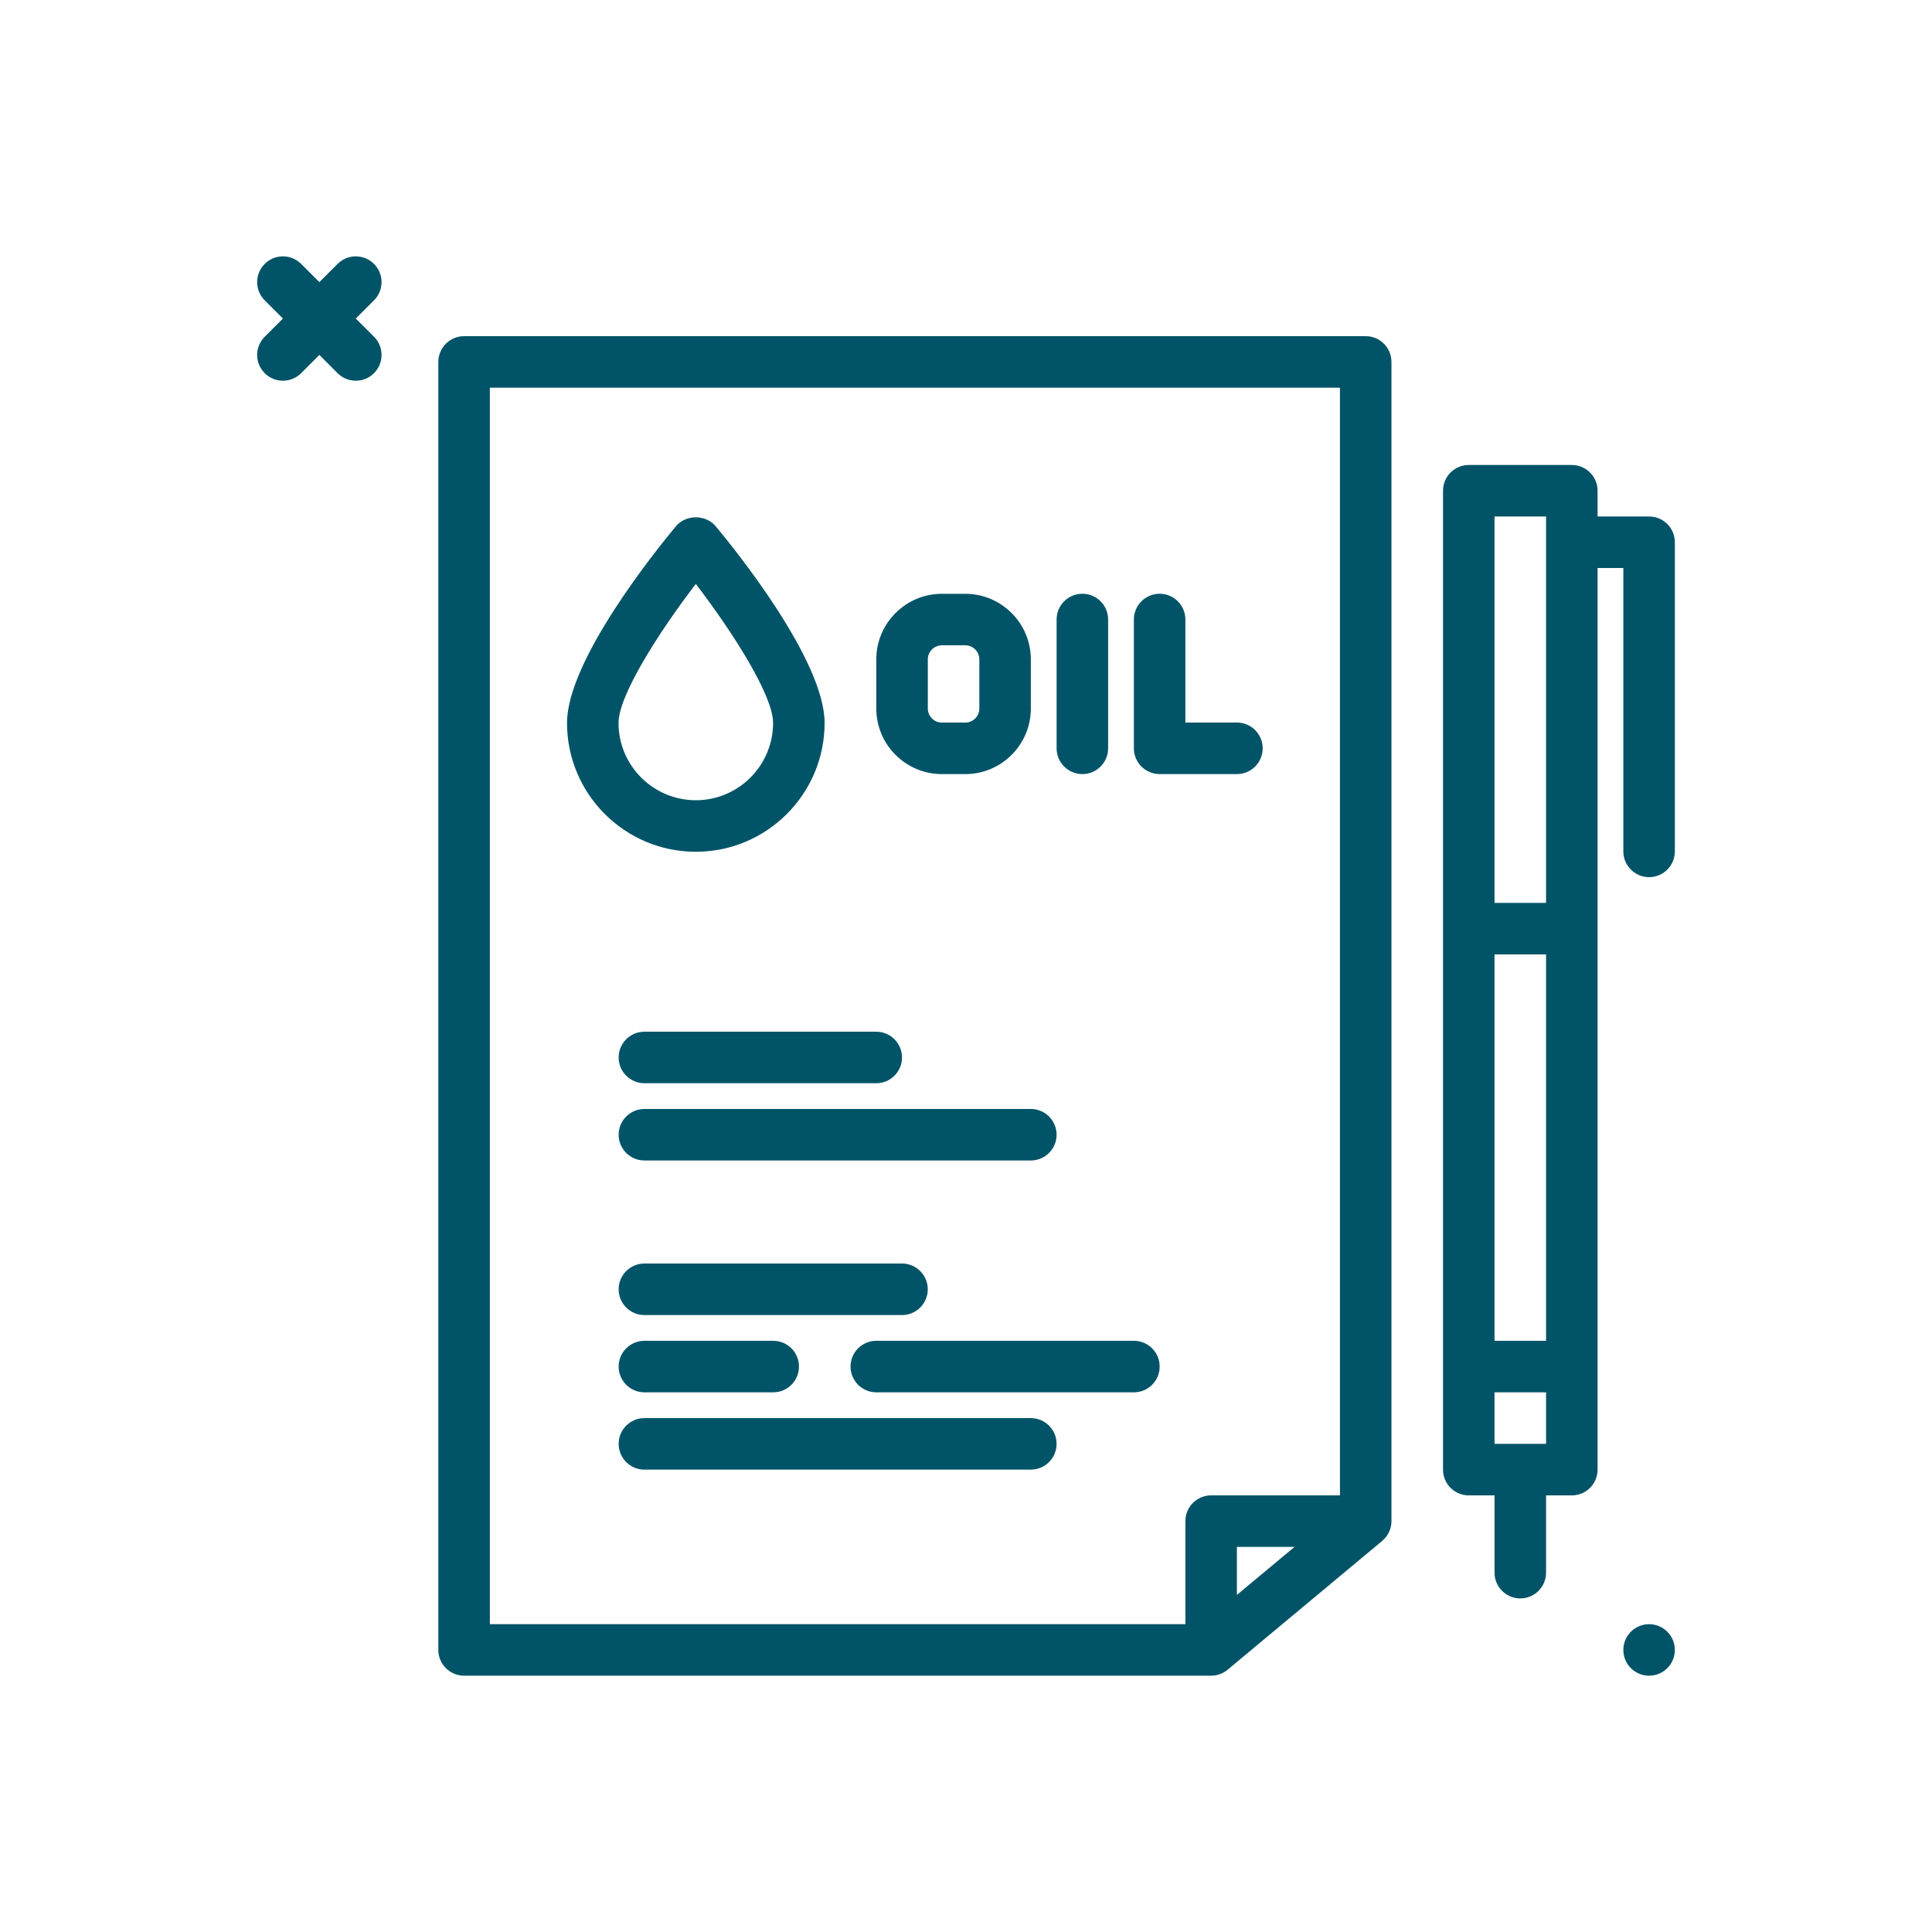 <svg width="80" height="80" viewBox="0 0 80 80" fill="none" xmlns="http://www.w3.org/2000/svg">
<path d="M68.285 69.387C68.874 69.387 69.352 68.91 69.352 68.321C69.352 67.731 68.874 67.254 68.285 67.254C67.696 67.254 67.219 67.731 67.219 68.321C67.219 68.91 67.696 69.387 68.285 69.387Z" fill="#015467"/>
<path d="M15.487 10.928C15.07 10.511 14.395 10.511 13.978 10.928L13.224 11.682L12.469 10.928C12.053 10.511 11.377 10.511 10.961 10.928C10.544 11.344 10.544 12.02 10.961 12.436L11.715 13.19L10.961 13.944C10.544 14.36 10.544 15.036 10.961 15.452C11.169 15.661 11.442 15.765 11.715 15.765C11.988 15.765 12.261 15.661 12.469 15.452L13.224 14.698L13.978 15.452C14.187 15.661 14.46 15.765 14.733 15.765C15.005 15.765 15.278 15.661 15.487 15.452C15.903 15.036 15.903 14.36 15.487 13.944L14.732 13.19L15.487 12.436C15.903 12.02 15.903 11.344 15.487 10.928Z" fill="#015467"/>
<path d="M56.55 13.92H19.217C18.628 13.92 18.15 14.398 18.15 14.987V68.32C18.15 68.909 18.628 69.387 19.217 69.387H50.15C50.401 69.387 50.642 69.299 50.834 69.139L57.234 63.806C57.476 63.603 57.617 63.303 57.617 62.987V14.987C57.617 14.398 57.14 13.92 56.55 13.92ZM20.284 16.053H55.484V61.92H50.15C49.561 61.92 49.084 62.398 49.084 62.987V67.253H20.284V16.053ZM53.604 64.053L51.217 66.042V64.053H53.604Z" fill="#015467"/>
<path d="M25.617 43.787C25.617 44.376 26.094 44.854 26.684 44.854H36.284C36.873 44.854 37.35 44.376 37.35 43.787C37.35 43.198 36.873 42.721 36.284 42.721H26.684C26.094 42.721 25.617 43.198 25.617 43.787Z" fill="#015467"/>
<path d="M26.684 45.92C26.094 45.92 25.617 46.398 25.617 46.987C25.617 47.576 26.094 48.053 26.684 48.053H42.684C43.273 48.053 43.751 47.576 43.751 46.987C43.751 46.398 43.273 45.92 42.684 45.92H26.684Z" fill="#015467"/>
<path d="M38.417 53.387C38.417 52.798 37.94 52.32 37.35 52.32H26.684C26.094 52.32 25.617 52.798 25.617 53.387C25.617 53.976 26.094 54.454 26.684 54.454H37.35C37.94 54.454 38.417 53.976 38.417 53.387Z" fill="#015467"/>
<path d="M26.684 55.52C26.094 55.52 25.617 55.997 25.617 56.586C25.617 57.175 26.094 57.653 26.684 57.653H32.017C32.607 57.653 33.084 57.175 33.084 56.586C33.084 55.997 32.607 55.52 32.017 55.52H26.684Z" fill="#015467"/>
<path d="M46.952 55.52H36.285C35.696 55.52 35.219 55.997 35.219 56.586C35.219 57.175 35.696 57.653 36.285 57.653H46.952C47.542 57.653 48.019 57.175 48.019 56.586C48.019 55.997 47.542 55.52 46.952 55.52Z" fill="#015467"/>
<path d="M42.684 58.721H26.684C26.094 58.721 25.617 59.198 25.617 59.787C25.617 60.376 26.094 60.854 26.684 60.854H42.684C43.273 60.854 43.751 60.376 43.751 59.787C43.751 59.198 43.273 58.721 42.684 58.721Z" fill="#015467"/>
<path d="M68.285 21.387H66.152V20.321C66.152 19.732 65.675 19.254 65.085 19.254H60.819C60.229 19.254 59.752 19.732 59.752 20.321V60.854C59.752 61.443 60.229 61.921 60.819 61.921H61.885V65.121C61.885 65.71 62.362 66.187 62.952 66.187C63.542 66.187 64.019 65.71 64.019 65.121V61.921H65.085C65.675 61.921 66.152 61.443 66.152 60.854V23.521H67.219V35.254C67.219 35.843 67.696 36.321 68.285 36.321C68.875 36.321 69.352 35.843 69.352 35.254V22.454C69.352 21.865 68.875 21.387 68.285 21.387ZM64.019 21.387V37.387H61.885V21.387H64.019ZM64.019 39.521V55.521H61.885V39.521H64.019ZM61.885 59.787V57.654H64.019V59.787H61.885Z" fill="#015467"/>
<path d="M34.145 29.936C34.145 27.325 30.385 22.689 29.631 21.786C29.225 21.3 28.4 21.3 27.993 21.786C27.239 22.689 23.479 27.325 23.479 29.936C23.479 32.877 25.871 35.27 28.812 35.27C31.752 35.27 34.145 32.877 34.145 29.936ZM25.612 29.936C25.612 28.791 27.286 26.172 28.812 24.18C30.338 26.172 32.012 28.791 32.012 29.936C32.012 31.701 30.577 33.136 28.812 33.136C27.048 33.136 25.612 31.701 25.612 29.936Z" fill="#015467"/>
<path d="M39.002 32.054H39.969C41.467 32.054 42.685 30.836 42.685 29.337V27.305C42.685 25.807 41.467 24.588 39.969 24.588H39.002C37.504 24.588 36.285 25.807 36.285 27.305V29.337C36.285 30.836 37.504 32.054 39.002 32.054ZM38.419 27.305C38.419 26.983 38.68 26.721 39.002 26.721H39.969C40.291 26.721 40.552 26.983 40.552 27.305V29.337C40.552 29.659 40.291 29.921 39.969 29.921H39.002C38.68 29.921 38.419 29.659 38.419 29.337V27.305Z" fill="#015467"/>
<path d="M44.819 32.053C45.408 32.053 45.885 31.575 45.885 30.986V25.653C45.885 25.064 45.408 24.586 44.819 24.586C44.229 24.586 43.752 25.064 43.752 25.653V30.986C43.752 31.575 44.229 32.053 44.819 32.053Z" fill="#015467"/>
<path d="M48.018 32.053H51.218C51.807 32.053 52.285 31.575 52.285 30.986C52.285 30.397 51.807 29.919 51.218 29.919H49.084V25.653C49.084 25.064 48.607 24.586 48.018 24.586C47.428 24.586 46.951 25.064 46.951 25.653V30.986C46.951 31.575 47.428 32.053 48.018 32.053Z" fill="#015467"/>
</svg>
